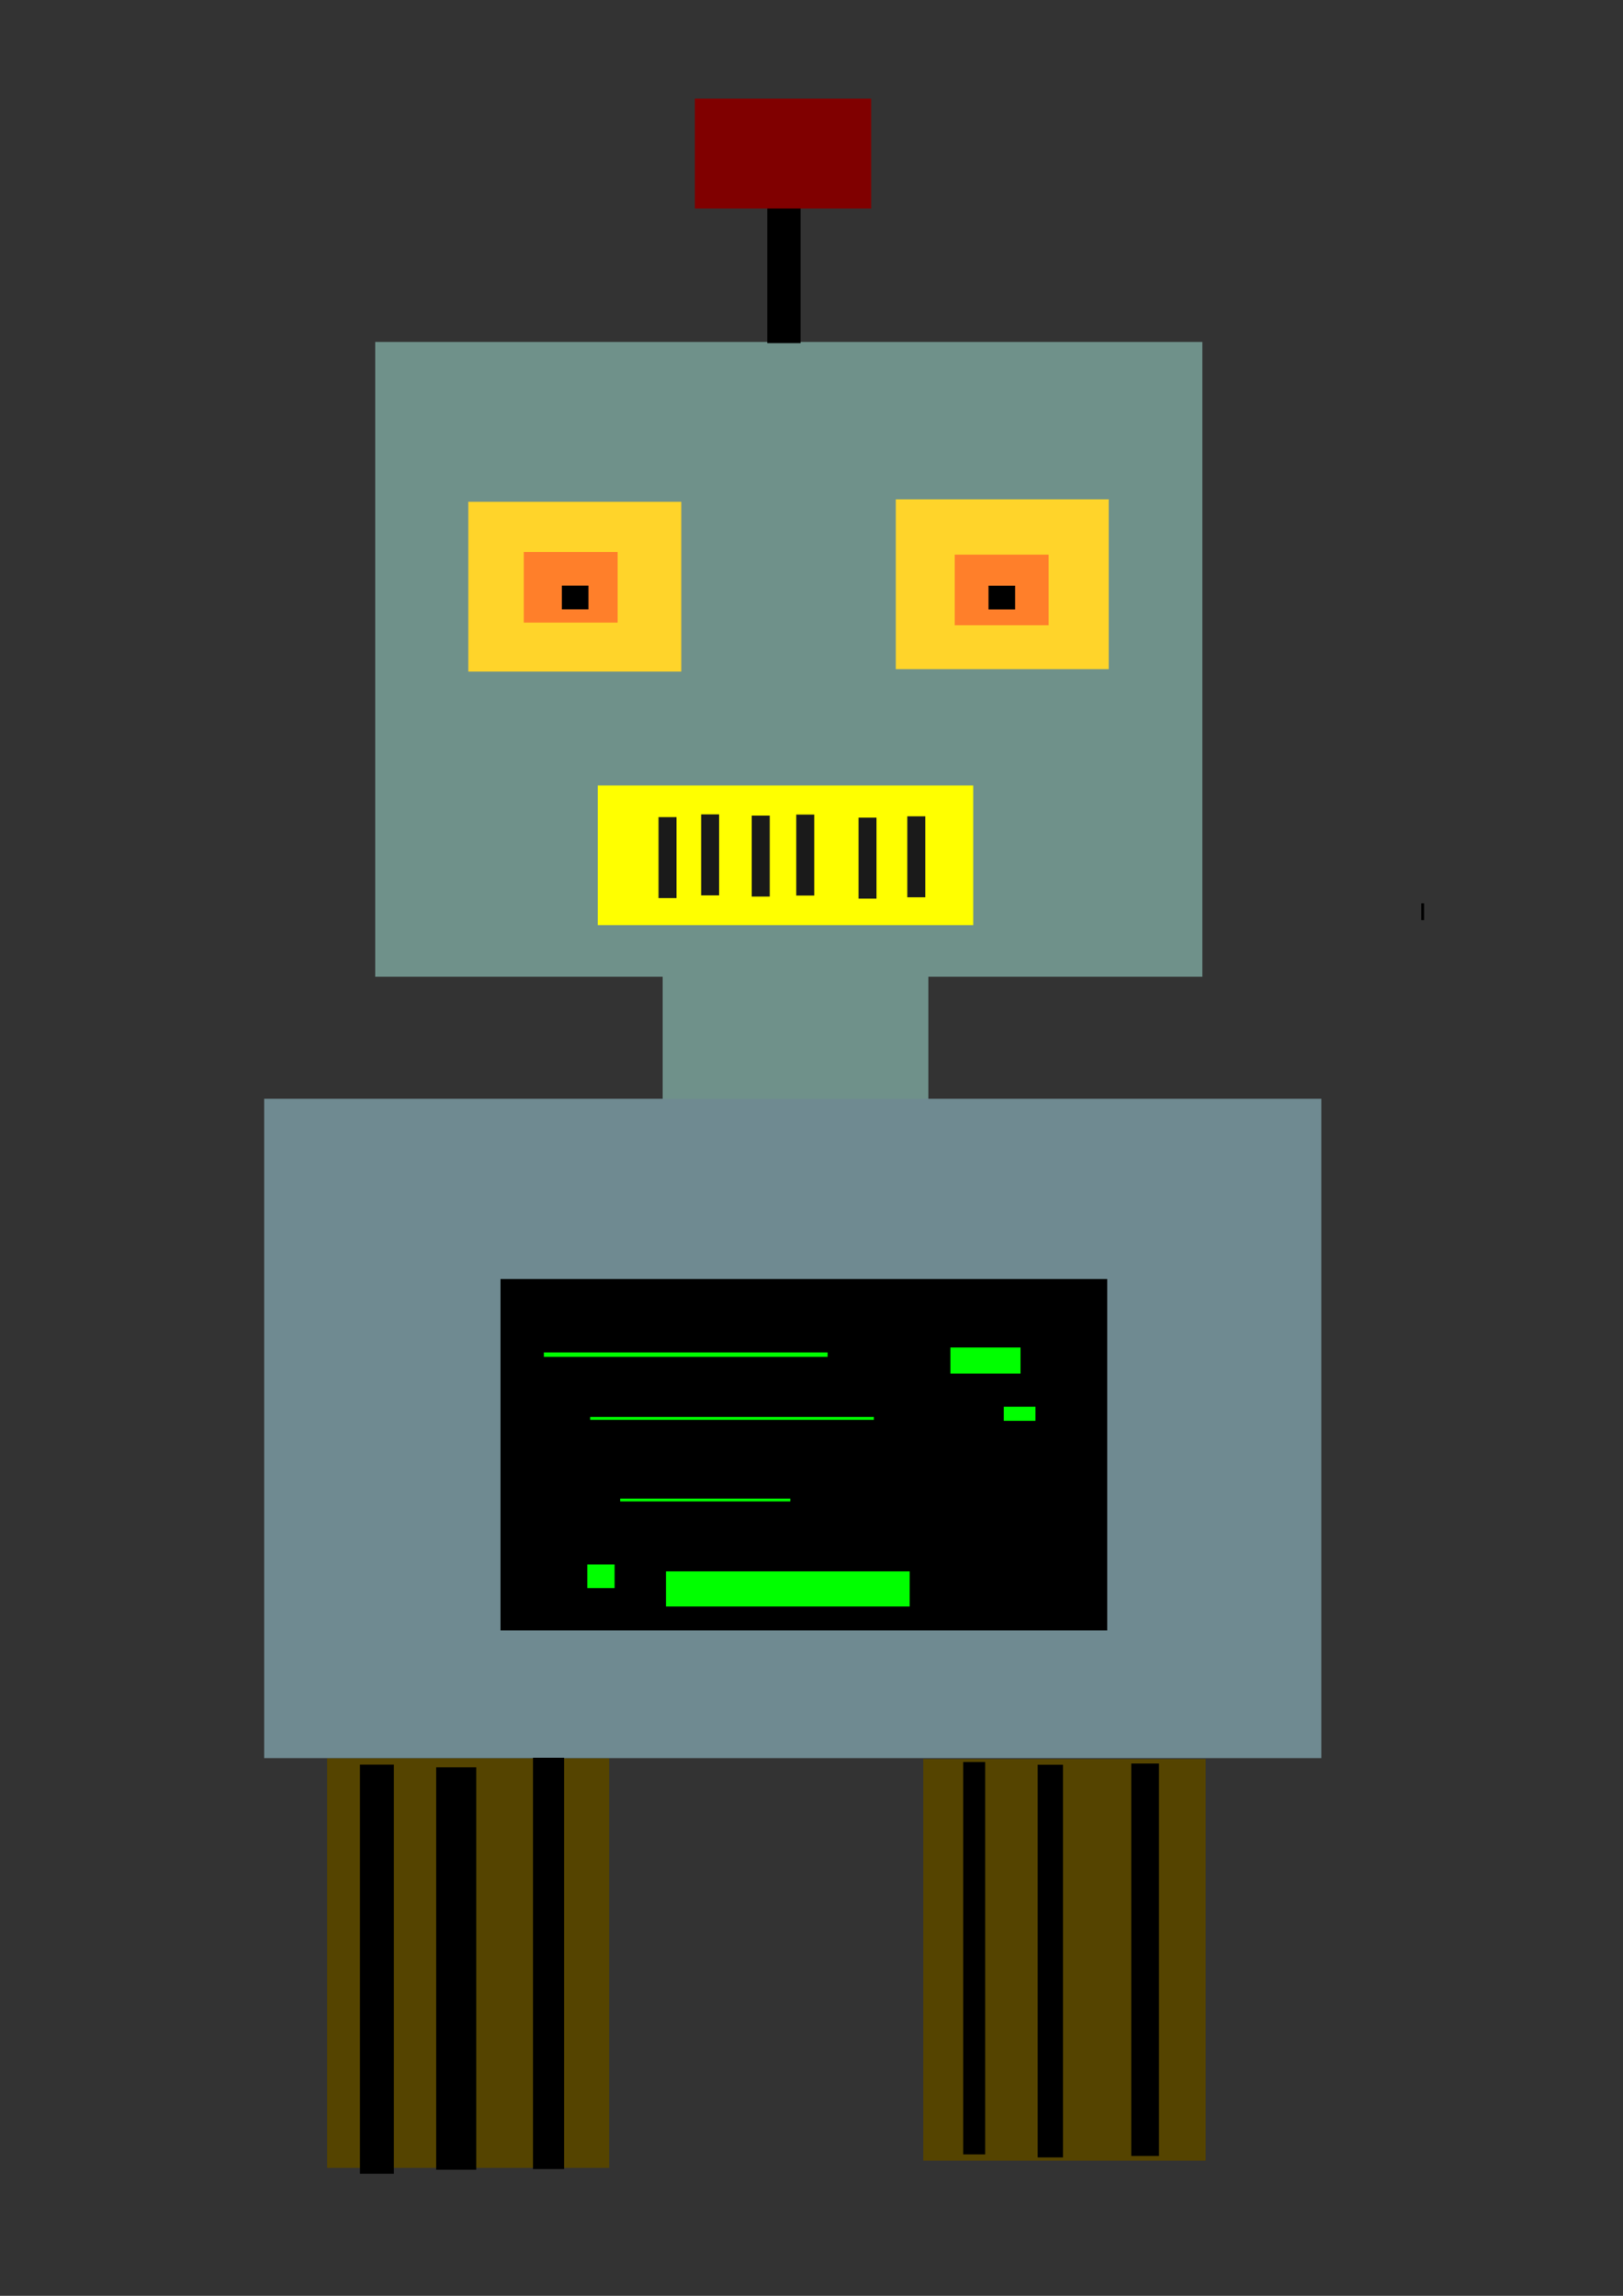 <?xml version="1.0" encoding="UTF-8" standalone="no"?>
<!-- Created with Inkscape (http://www.inkscape.org/) -->

<svg
   width="210mm"
   height="297mm"
   viewBox="0 0 210 297"
   version="1.1"
   id="svg1"
   inkscape:version="1.3 (1:1.3+202307231459+0e150ed6c4)"
   sodipodi:docname="cutrebot.svg"
   xmlns:inkscape="http://www.inkscape.org/namespaces/inkscape"
   xmlns:sodipodi="http://sodipodi.sourceforge.net/DTD/sodipodi-0.dtd"
   xmlns="http://www.w3.org/2000/svg"
   xmlns:svg="http://www.w3.org/2000/svg">
  <rect x="0" y="0" width="210" height="297" fill="#333333" stroke="none"/>
  <sodipodi:namedview
     id="namedview1"
     pagecolor="#ffffff"
     bordercolor="#999999"
     borderopacity="1"
     inkscape:showpageshadow="2"
     inkscape:pageopacity="0"
     inkscape:pagecheckerboard="0"
     inkscape:deskcolor="#d1d1d1"
     inkscape:document-units="mm"
     inkscape:zoom="0.72693603"
     inkscape:cx="396.87124"
     inkscape:cy="561.25984"
     inkscape:window-width="1920"
     inkscape:window-height="1016"
     inkscape:window-x="0"
     inkscape:window-y="27"
     inkscape:window-maximized="1"
     inkscape:current-layer="layer1" />
  <defs
     id="defs1" />
  <g
     inkscape:label="Layer 1"
     inkscape:groupmode="layer"
     id="layer1">
    <rect
       style="fill:#6f918a;stroke-width:0.265"
       id="rect1"
       width="107.029"
       height="82.127"
       x="48.547"
       y="44.234" />
    <rect
       style="fill:#6f918a;stroke-width:0.265"
       id="rect2"
       width="34.378"
       height="18.861"
       x="85.743"
       y="126.219" />
    <rect
       style="fill:#ffd42a;stroke-width:0.265"
       id="rect3"
       width="27.553"
       height="21.968"
       x="60.597"
       y="64.914"
       inkscape:label="rect3" />
    <rect
       style="fill:#ffd42a;stroke-width:0.265"
       id="rect3-5"
       width="27.553"
       height="21.968"
       x="115.906"
       y="64.597" />
    <rect
       style="fill:#ff7f2a;stroke-width:0.265"
       id="rect4"
       width="12.148"
       height="9.135"
       x="67.77"
       y="71.405" />
    <rect
       style="fill:#ff7f2a;stroke-width:0.265"
       id="rect4-3"
       width="12.148"
       height="9.135"
       x="123.532"
       y="71.751" />
    <rect
       style="fill:#000000;stroke-width:0.265"
       id="rect5-7"
       width="3.437"
       height="3.071"
       x="127.904"
       y="75.767" />
    <rect
       style="fill:#000000;stroke-width:0.265"
       id="rect5"
       width="3.437"
       height="3.071"
       x="72.703"
       y="75.756" />
    <rect
       style="fill:#6f8a91;stroke-width:0.265"
       id="rect6"
       width="136.785"
       height="85.291"
       x="34.181"
       y="142.145" />
    <rect
       style="fill:#000000;stroke-width:0.265"
       id="rect7"
       width="0.364"
       height="2.184"
       x="183.895"
       y="116.854" />
    <rect
       style="fill:#000000;stroke-width:0.265"
       id="rect8"
       width="4.314"
       height="18.564"
       x="99.273"
       y="25.824" />
    <rect
       style="fill:#800000;stroke-width:0.265"
       id="rect9"
       width="22.81"
       height="14.218"
       x="89.908"
       y="12.762" />
    <rect
       style="fill:#ffff00;stroke-width:0.265"
       id="rect10"
       width="48.584"
       height="18.059"
       x="77.343"
       y="101.616" />
    <rect
       style="fill:#1a1a1a;stroke-width:0.265"
       id="rect11-4"
       width="2.325"
       height="10.477"
       x="111.086"
       y="105.776" />
    <rect
       style="fill:#1a1a1a;stroke-width:0.265"
       id="rect11-6"
       width="2.325"
       height="10.477"
       x="117.396"
       y="105.603" />
    <rect
       style="fill:#1a1a1a;stroke-width:0.265"
       id="rect11"
       width="2.325"
       height="10.477"
       x="85.207"
       y="105.709" />
    <rect
       style="fill:#1a1a1a;stroke-width:0.265"
       id="rect11-3"
       width="2.325"
       height="10.477"
       x="90.723"
       y="105.353" />
    <rect
       style="fill:#1a1a1a;stroke-width:0.265"
       id="rect11-2"
       width="2.325"
       height="10.477"
       x="97.27"
       y="105.509" />
    <rect
       style="fill:#1a1a1a;stroke-width:0.265"
       id="rect11-9"
       width="2.325"
       height="10.477"
       x="103.028"
       y="105.378" />
    <rect
       style="fill:#554400;stroke-width:0.265"
       id="rect13"
       width="36.497"
       height="52.979"
       x="42.324"
       y="227.471" />
    <rect
       style="fill:#554400;stroke-width:0.265"
       id="rect14"
       width="36.535"
       height="51.956"
       x="119.464"
       y="227.558" />
    <rect
       style="fill:#000000;stroke-width:0.265"
       id="rect15"
       width="5.18"
       height="52.066"
       x="56.439"
       y="228.626" />
    <rect
       style="fill:#000000;stroke-width:0.265"
       id="rect16"
       width="4.024"
       height="53.215"
       x="68.96"
       y="227.389" />
    <rect
       style="fill:#000000;stroke-width:0.265"
       id="rect17"
       width="4.388"
       height="52.919"
       x="46.575"
       y="228.284" />
    <rect
       style="fill:#000000;stroke-width:0.265"
       id="rect18"
       width="2.842"
       height="50.76"
       x="124.628"
       y="227.944" />
    <rect
       style="fill:#000000;stroke-width:0.265"
       id="rect19"
       width="3.278"
       height="50.8"
       x="134.261"
       y="228.297" />
    <rect
       style="fill:#000000;stroke-width:0.265"
       id="rect20"
       width="3.584"
       height="50.769"
       x="146.376"
       y="228.142" />
    <rect
       style="fill:#000000;stroke-width:0.265"
       id="rect21"
       width="78.501"
       height="45.463"
       x="64.76"
       y="165.464" />
    <rect
       style="fill:#00ff00;stroke-width:0.265"
       id="rect22"
       width="36.718"
       height="0.574"
       x="70.366"
       y="174.956" />
    <rect
       style="fill:#00ff00;stroke-width:0.265"
       id="rect23"
       width="36.711"
       height="0.369"
       x="76.36"
       y="183.309" />
    <rect
       style="fill:#00ff00;stroke-width:0.265"
       id="rect24"
       width="22.014"
       height="0.368"
       x="80.244"
       y="193.865" />
    <rect
       style="fill:#00ff00;stroke-width:0.265"
       id="rect25"
       width="31.536"
       height="4.546"
       x="86.169"
       y="203.284" />
    <rect
       style="fill:#00ff00;stroke-width:0.265"
       id="rect26"
       width="4.105"
       height="1.82"
       x="129.877"
       y="181.984" />
    <rect
       style="fill:#00ff00;stroke-width:0.265"
       id="rect27"
       width="9.074"
       height="3.373"
       x="122.97"
       y="174.321" />
    <rect
       style="fill:#00ff00;stroke-width:0.265"
       id="rect28"
       width="3.536"
       height="3.048"
       x="75.986"
       y="202.391" />
  </g>
</svg>
